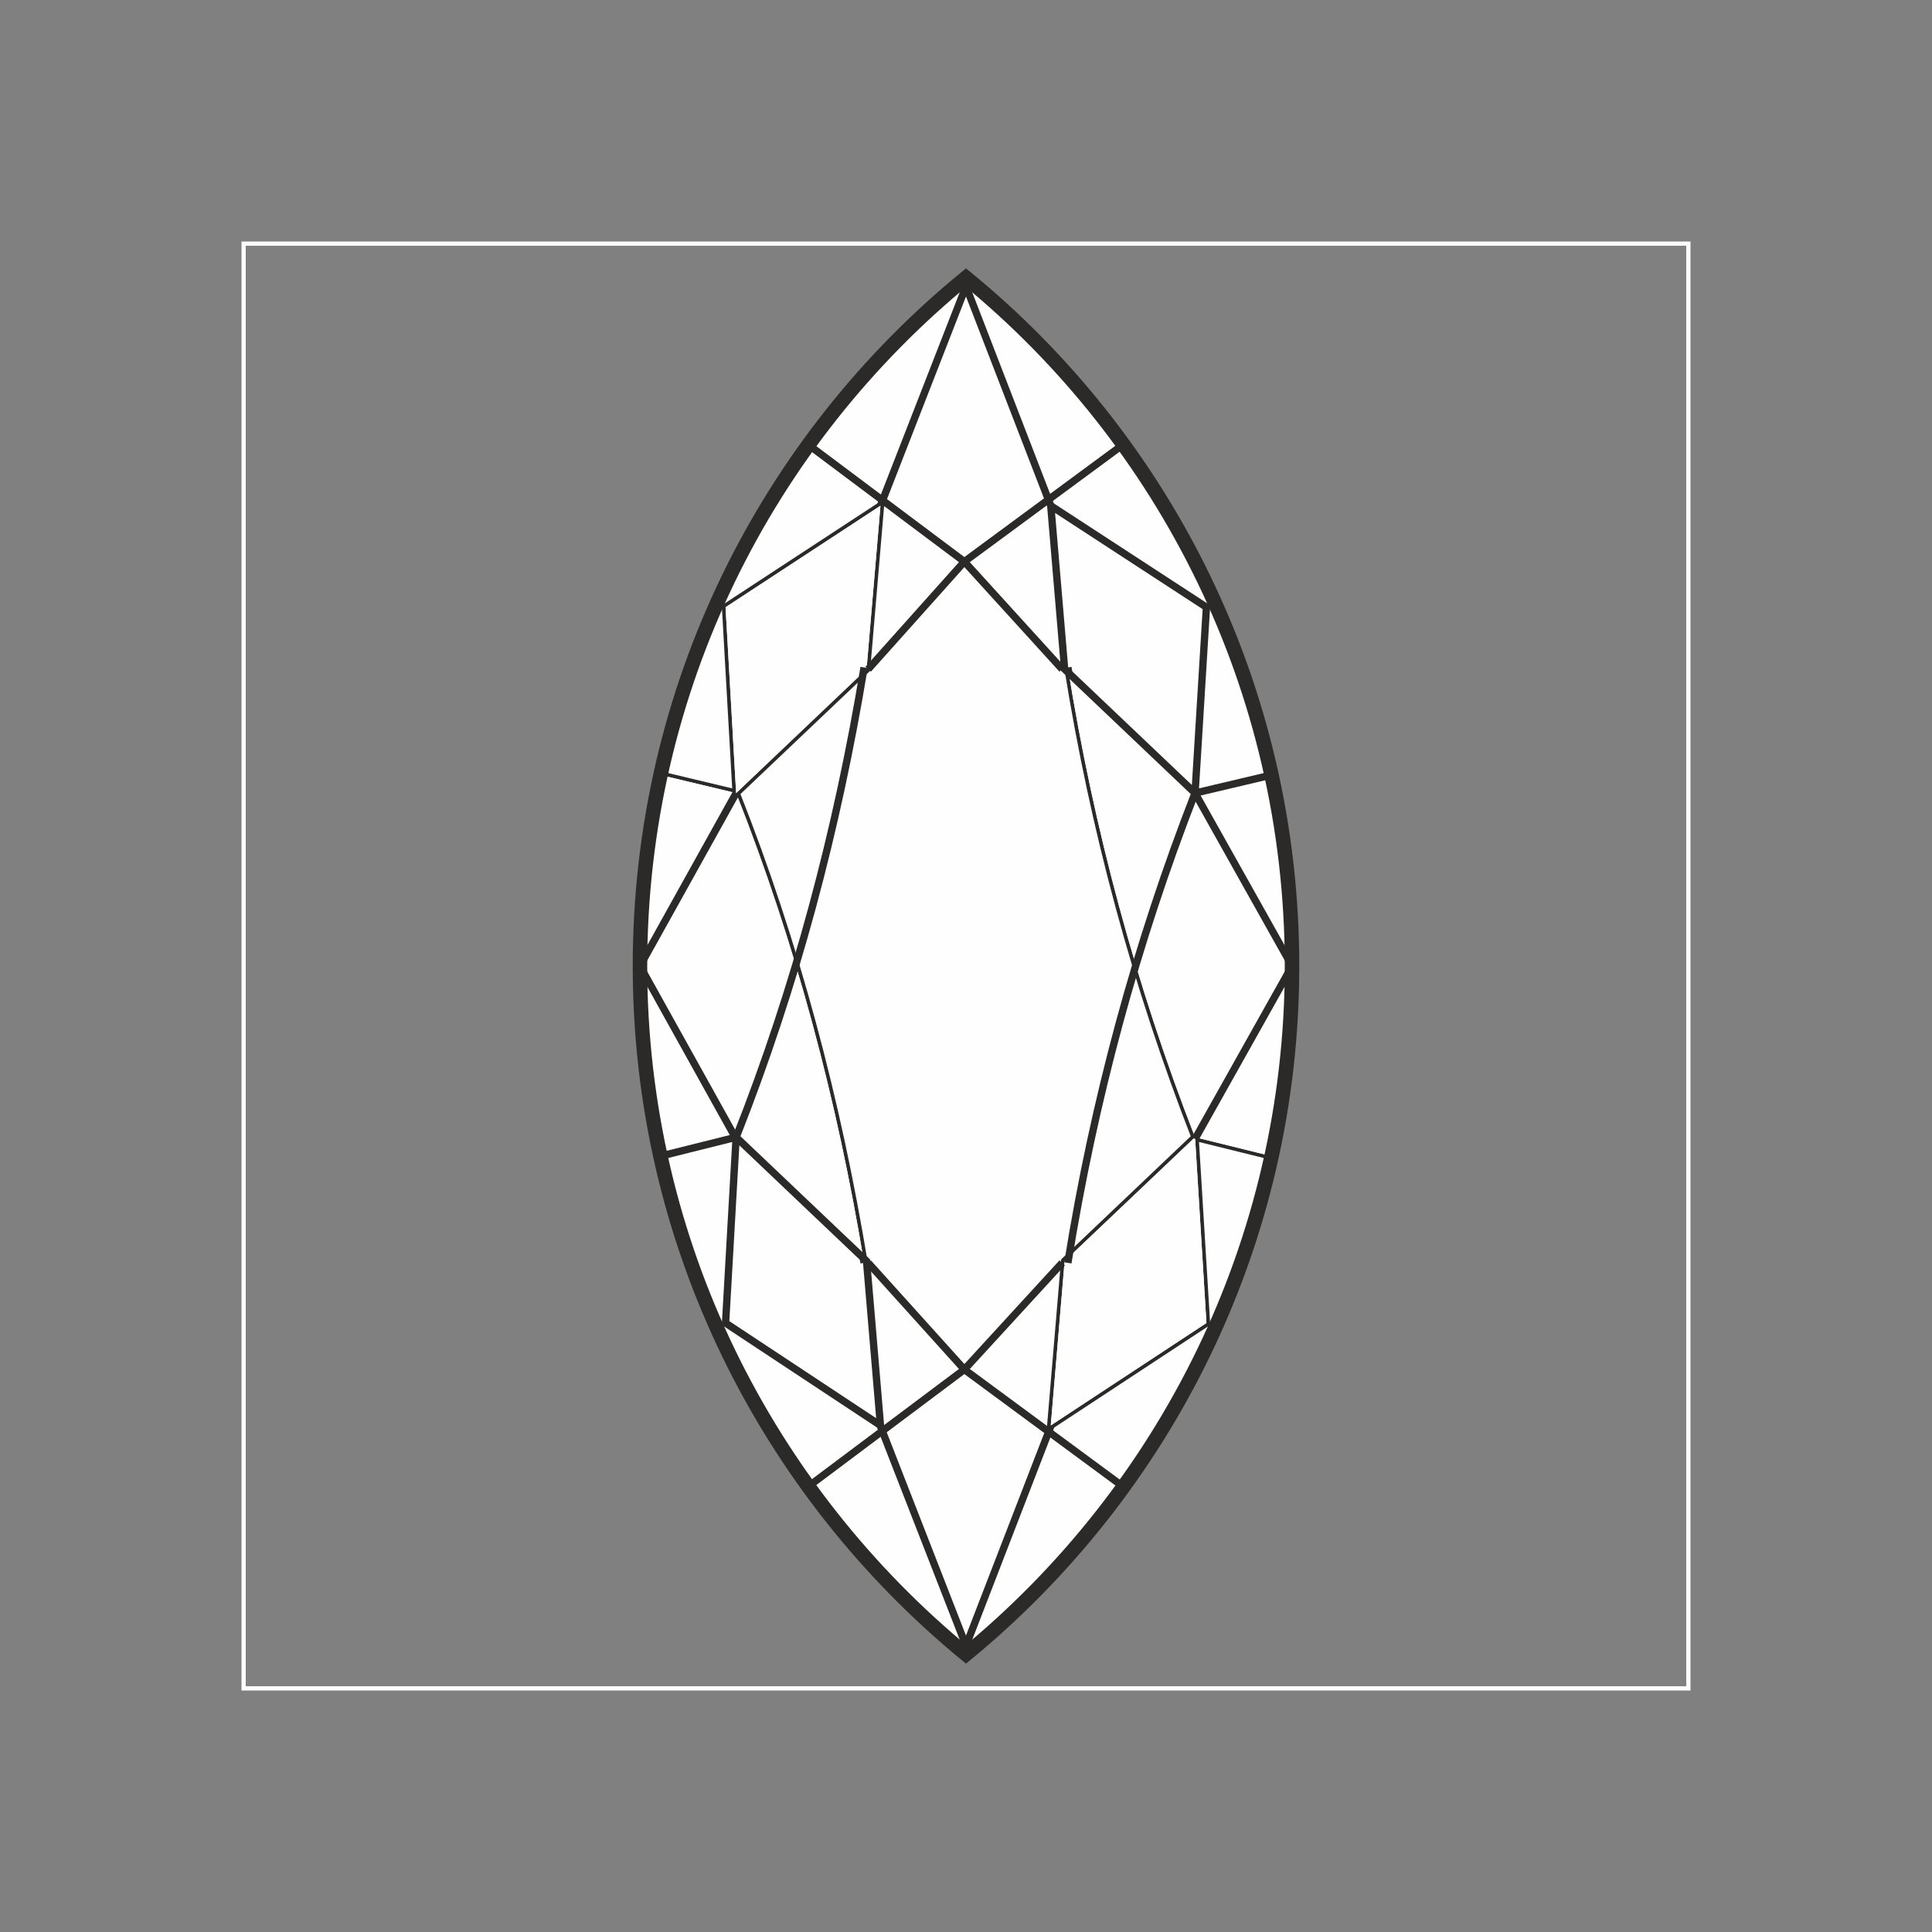 <?xml version="1.0" encoding="UTF-8" standalone="no"?><!-- Generator: Gravit.io --><svg xmlns="http://www.w3.org/2000/svg" xmlns:xlink="http://www.w3.org/1999/xlink" style="isolation:isolate" viewBox="0 0 40 40" width="40pt" height="40pt"><rect x="0" y="0" width="40" height="40" fill="#808080" stroke="none"/><defs><clipPath id="_clipPath_kbUArjMbmYzfP4IYThpC4SU92P32Ykpa"><rect width="40" height="40"/></clipPath></defs><g clip-path="url(#_clipPath_kbUArjMbmYzfP4IYThpC4SU92P32Ykpa)"><clipPath id="_clipPath_zEHadTkVdgmvvv4aOH0jzx53hJz5MuWk"><rect x="5" y="5" width="30" height="30" transform="matrix(1,0,0,1,0,0)" fill="rgb(255,255,255)"/></clipPath><g clip-path="url(#_clipPath_zEHadTkVdgmvvv4aOH0jzx53hJz5MuWk)"><g><g><rect x="5" y="5" width="30" height="30" transform="matrix(1,0,0,1,0,0)" fill="none" vector-effect="non-scaling-stroke" stroke-width="0.176" stroke="rgb(254,254,254)" stroke-opacity="100" stroke-linejoin="miter" stroke-linecap="butt" stroke-miterlimit="2"/><g><path d=" M 20 5.75 C 24.118 9.117 26.75 14.247 26.75 20 C 26.75 25.735 24.118 30.865 20 34.25 C 15.883 30.865 13.25 25.735 13.25 20 C 13.25 14.247 15.883 9.117 20 5.75 Z " fill-rule="evenodd" fill="rgb(254,254,254)"/><clipPath id="_clipPath_lwBoanQOIi4dPfRl3UKQZC8xuwukoTvo"><path d=" M -55 -55 L 65 -55 L 65 65 L -55 65 L -55 -55 Z  M 20 5.75 C 24.118 9.117 26.75 14.247 26.75 20 C 26.75 25.735 24.118 30.865 20 34.25 C 15.883 30.865 13.25 25.735 13.25 20 C 13.25 14.247 15.883 9.117 20 5.75 Z " fill-rule="evenodd" fill="rgb(255,255,255)"/></clipPath><g clip-path="url(#_clipPath_lwBoanQOIi4dPfRl3UKQZC8xuwukoTvo)"><mask id="_mask_EiKedPtD2snu8gMinAPtB8XQYI3dB3ht" x="-200%" y="-200%" width="400%" height="400%"><rect x="-200%" y="-200%" width="400%" height="400%" style="fill:white;"/><path d=" M 20 5.75 C 24.118 9.117 26.75 14.247 26.75 20 C 26.75 25.735 24.118 30.865 20 34.25 C 15.883 30.865 13.25 25.735 13.25 20 C 13.25 14.247 15.883 9.117 20 5.75 Z " fill-rule="evenodd" fill="black" stroke="none"/></mask><path d=" M 20 5.75 C 24.118 9.117 26.75 14.247 26.75 20 C 26.75 25.735 24.118 30.865 20 34.25 C 15.883 30.865 13.25 25.735 13.25 20 C 13.25 14.247 15.883 9.117 20 5.75 Z " fill-rule="evenodd" fill="rgb(254,254,254)"/><path d=" M 20 5.75 C 24.118 9.117 26.75 14.247 26.75 20 C 26.75 25.735 24.118 30.865 20 34.25 C 15.883 30.865 13.25 25.735 13.25 20 C 13.25 14.247 15.883 9.117 20 5.75 Z " fill-rule="evenodd" fill="rgb(254,254,254)" mask="url(#_mask_EiKedPtD2snu8gMinAPtB8XQYI3dB3ht)" vector-effect="non-scaling-stroke" stroke-width="0.3" stroke="rgb(43,42,41)" stroke-opacity="100" stroke-linejoin="miter" stroke-linecap="butt" stroke-miterlimit="4"/></g><path d=" M 22.109 26.146 C 22.649 22.779 23.527 19.537 24.742 16.42 L 22.042 13.855 L 21.755 10.471 L 24.978 12.572 L 24.742 16.42 L 26.328 16.045" fill-rule="evenodd" fill="none"/><clipPath id="_clipPath_Wpuz6jQ1bwJfaMnhmoOeEawadexSIF3g"><path d=" M -55 -55 L 65 -55 L 65 65 L -55 65 L -55 -55 Z  M 22.109 26.146 C 22.649 22.779 23.527 19.537 24.742 16.42 L 22.042 13.855 L 21.755 10.471 L 24.978 12.572 L 24.742 16.42 L 26.328 16.045 L 22.109 26.146 Z " fill-rule="evenodd" fill="rgb(255,255,255)"/></clipPath><g clip-path="url(#_clipPath_Wpuz6jQ1bwJfaMnhmoOeEawadexSIF3g)"><mask id="_mask_bKx2coM7lpWhjIT10DpObJjfp6UsKVxd" x="-200%" y="-200%" width="400%" height="400%"><rect x="-200%" y="-200%" width="400%" height="400%" style="fill:white;"/><path d=" M 22.109 26.146 C 22.649 22.779 23.527 19.537 24.742 16.42 L 22.042 13.855 L 21.755 10.471 L 24.978 12.572 L 24.742 16.42 L 26.328 16.045" fill-rule="evenodd" fill="black" stroke="none"/></mask><path d=" M 22.109 26.146 C 22.649 22.779 23.527 19.537 24.742 16.42 L 22.042 13.855 L 21.755 10.471 L 24.978 12.572 L 24.742 16.42 L 26.328 16.045" fill-rule="evenodd" fill="none"/><path d=" M 22.109 26.146 C 22.649 22.779 23.527 19.537 24.742 16.42 L 22.042 13.855 L 21.755 10.471 L 24.978 12.572 L 24.742 16.42 L 26.328 16.045" fill-rule="evenodd" fill="none" mask="url(#_mask_bKx2coM7lpWhjIT10DpObJjfp6UsKVxd)" vector-effect="non-scaling-stroke" stroke-width="0.152" stroke="rgb(43,42,41)" stroke-opacity="100" stroke-linejoin="miter" stroke-linecap="butt" stroke-miterlimit="4"/></g><clipPath id="_clipPath_3dcnSGbrcMIHvWFYK2WkAgTvbM1QUzNO"><path d=" M -55 -55 L 65 -55 L 65 65 L -55 65 L -55 -55 Z  M 24.742 16.42 L 26.75 20 L 24.742 16.42 Z " fill-rule="evenodd" fill="rgb(255,255,255)"/></clipPath><g clip-path="url(#_clipPath_3dcnSGbrcMIHvWFYK2WkAgTvbM1QUzNO)"><mask id="_mask_z1CVGRGI99SQR8gx0IAS0ZMmsDumzJ9F" x="-200%" y="-200%" width="400%" height="400%"><rect x="-200%" y="-200%" width="400%" height="400%" style="fill:white;"/><line x1="24.742" y1="16.42" x2="26.75" y2="20" fill="black" stroke="none"/></mask><line x1="24.742" y1="16.42" x2="26.75" y2="20" mask="url(#_mask_z1CVGRGI99SQR8gx0IAS0ZMmsDumzJ9F)" vector-effect="non-scaling-stroke" stroke-width="0.152" stroke="rgb(43,42,41)" stroke-opacity="100" stroke-linejoin="miter" stroke-linecap="butt" stroke-miterlimit="4"/></g><clipPath id="_clipPath_Ws3elwdwEZ3FBRaQNaDkSSURuo7ZnnZg"><path d=" M -55 -55 L 65 -55 L 65 65 L -55 65 L -55 -55 Z  M 21.991 13.855 L 19.966 11.628 L 21.991 13.855 Z " fill-rule="evenodd" fill="rgb(255,255,255)"/></clipPath><g clip-path="url(#_clipPath_Ws3elwdwEZ3FBRaQNaDkSSURuo7ZnnZg)"><mask id="_mask_bR35MD6RqaVpsOP0qUjR0DBEvQrY2CYE" x="-200%" y="-200%" width="400%" height="400%"><rect x="-200%" y="-200%" width="400%" height="400%" style="fill:white;"/><line x1="21.991" y1="13.855" x2="19.966" y2="11.628" fill="black" stroke="none"/></mask><line x1="21.991" y1="13.855" x2="19.966" y2="11.628" mask="url(#_mask_bR35MD6RqaVpsOP0qUjR0DBEvQrY2CYE)" vector-effect="non-scaling-stroke" stroke-width="0.152" stroke="rgb(43,42,41)" stroke-opacity="100" stroke-linejoin="miter" stroke-linecap="butt" stroke-miterlimit="4"/></g><clipPath id="_clipPath_K3anb0IoQYK9NxcrzB25vV5AukM3MtlD"><path d=" M -55 -55 L 65 -55 L 65 65 L -55 65 L -55 -55 Z  M 21.755 10.471 L 20 5.928 L 21.755 10.471 Z " fill-rule="evenodd" fill="rgb(255,255,255)"/></clipPath><g clip-path="url(#_clipPath_K3anb0IoQYK9NxcrzB25vV5AukM3MtlD)"><mask id="_mask_8ZNRucq0WF1phxsa1BVBpHu0oZ1A5mZG" x="-200%" y="-200%" width="400%" height="400%"><rect x="-200%" y="-200%" width="400%" height="400%" style="fill:white;"/><line x1="21.755" y1="10.471" x2="20" y2="5.928" fill="black" stroke="none"/></mask><line x1="21.755" y1="10.471" x2="20" y2="5.928" mask="url(#_mask_8ZNRucq0WF1phxsa1BVBpHu0oZ1A5mZG)" vector-effect="non-scaling-stroke" stroke-width="0.152" stroke="rgb(43,42,41)" stroke-opacity="100" stroke-linejoin="miter" stroke-linecap="butt" stroke-miterlimit="4"/></g><clipPath id="_clipPath_PfRCa8XdmpxbNS5svHarwLgSCEtUWqsl"><path d=" M -55 -55 L 65 -55 L 65 65 L -55 65 L -55 -55 Z  M 23.155 9.277 L 19.966 11.628 L 23.155 9.277 Z " fill-rule="evenodd" fill="rgb(255,255,255)"/></clipPath><g clip-path="url(#_clipPath_PfRCa8XdmpxbNS5svHarwLgSCEtUWqsl)"><mask id="_mask_Jwl0QjW7v0E74ECvXBah7Y1SXPnIQyFk" x="-200%" y="-200%" width="400%" height="400%"><rect x="-200%" y="-200%" width="400%" height="400%" style="fill:white;"/><line x1="23.155" y1="9.277" x2="19.966" y2="11.628" fill="black" stroke="none"/></mask><line x1="23.155" y1="9.277" x2="19.966" y2="11.628" mask="url(#_mask_Jwl0QjW7v0E74ECvXBah7Y1SXPnIQyFk)" vector-effect="non-scaling-stroke" stroke-width="0.152" stroke="rgb(43,42,41)" stroke-opacity="100" stroke-linejoin="miter" stroke-linecap="butt" stroke-miterlimit="4"/></g><path d=" M 22.109 13.819 C 22.649 17.185 23.527 20.428 24.742 23.545 L 22.042 26.11 L 21.755 29.512 L 24.978 27.392 L 24.742 23.545 L 26.328 23.937" fill-rule="evenodd" fill="none"/><clipPath id="_clipPath_lX21fIYZjNkv663iKhCPxIvbwE6m5cpK"><path d=" M -55 -55 L 65 -55 L 65 65 L -55 65 L -55 -55 Z  M 22.109 13.819 C 22.649 17.185 23.527 20.428 24.742 23.545 L 22.042 26.11 L 21.755 29.512 L 24.978 27.392 L 24.742 23.545 L 26.328 23.937 L 22.109 13.819 Z " fill-rule="evenodd" fill="rgb(255,255,255)"/></clipPath><g clip-path="url(#_clipPath_lX21fIYZjNkv663iKhCPxIvbwE6m5cpK)"><mask id="_mask_IqzVPzyeQ7dby2CbCNdUfv3H6zCbrNR4" x="-200%" y="-200%" width="400%" height="400%"><rect x="-200%" y="-200%" width="400%" height="400%" style="fill:white;"/><path d=" M 22.109 13.819 C 22.649 17.185 23.527 20.428 24.742 23.545 L 22.042 26.11 L 21.755 29.512 L 24.978 27.392 L 24.742 23.545 L 26.328 23.937" fill-rule="evenodd" fill="black" stroke="none"/></mask><path d=" M 22.109 13.819 C 22.649 17.185 23.527 20.428 24.742 23.545 L 22.042 26.11 L 21.755 29.512 L 24.978 27.392 L 24.742 23.545 L 26.328 23.937" fill-rule="evenodd" fill="none"/><path d=" M 22.109 13.819 C 22.649 17.185 23.527 20.428 24.742 23.545 L 22.042 26.11 L 21.755 29.512 L 24.978 27.392 L 24.742 23.545 L 26.328 23.937" fill-rule="evenodd" fill="none" mask="url(#_mask_IqzVPzyeQ7dby2CbCNdUfv3H6zCbrNR4)" vector-effect="non-scaling-stroke" stroke-width="0.152" stroke="rgb(43,42,41)" stroke-opacity="100" stroke-linejoin="miter" stroke-linecap="butt" stroke-miterlimit="4"/></g><path d=" M 17.89 26.146 C 17.334 22.779 16.473 19.537 15.241 16.42 L 17.941 13.855 L 18.229 10.471 L 15.022 12.572 L 15.241 16.42 L 13.672 16.045" fill-rule="evenodd" fill="none"/><clipPath id="_clipPath_FM3vdLRpyt3WfVH03coJzwem3nd4b77V"><path d=" M -55 -55 L 65 -55 L 65 65 L -55 65 L -55 -55 Z  M 17.89 26.146 C 17.334 22.779 16.473 19.537 15.241 16.42 L 17.941 13.855 L 18.229 10.471 L 15.022 12.572 L 15.241 16.42 L 13.672 16.045 L 17.89 26.146 Z " fill-rule="evenodd" fill="rgb(255,255,255)"/></clipPath><g clip-path="url(#_clipPath_FM3vdLRpyt3WfVH03coJzwem3nd4b77V)"><mask id="_mask_00CwIOQ2TRlGt3lN81Cc3gkDqiDDxHva" x="-200%" y="-200%" width="400%" height="400%"><rect x="-200%" y="-200%" width="400%" height="400%" style="fill:white;"/><path d=" M 17.89 26.146 C 17.334 22.779 16.473 19.537 15.241 16.42 L 17.941 13.855 L 18.229 10.471 L 15.022 12.572 L 15.241 16.42 L 13.672 16.045" fill-rule="evenodd" fill="black" stroke="none"/></mask><path d=" M 17.89 26.146 C 17.334 22.779 16.473 19.537 15.241 16.42 L 17.941 13.855 L 18.229 10.471 L 15.022 12.572 L 15.241 16.42 L 13.672 16.045" fill-rule="evenodd" fill="none"/><path d=" M 17.89 26.146 C 17.334 22.779 16.473 19.537 15.241 16.42 L 17.941 13.855 L 18.229 10.471 L 15.022 12.572 L 15.241 16.42 L 13.672 16.045" fill-rule="evenodd" fill="none" mask="url(#_mask_00CwIOQ2TRlGt3lN81Cc3gkDqiDDxHva)" vector-effect="non-scaling-stroke" stroke-width="0.152" stroke="rgb(43,42,41)" stroke-opacity="100" stroke-linejoin="miter" stroke-linecap="butt" stroke-miterlimit="4"/></g><clipPath id="_clipPath_dF5sB6sOmWD2z0YPzfP4R4KGhxaBDX0a"><path d=" M -55 -55 L 65 -55 L 65 65 L -55 65 L -55 -55 Z  M 15.241 16.42 L 13.25 20 L 15.241 16.42 Z " fill-rule="evenodd" fill="rgb(255,255,255)"/></clipPath><g clip-path="url(#_clipPath_dF5sB6sOmWD2z0YPzfP4R4KGhxaBDX0a)"><mask id="_mask_gM8Ig0Zt4a1Q5aSMxEkZ7esv1nGzQ13V" x="-200%" y="-200%" width="400%" height="400%"><rect x="-200%" y="-200%" width="400%" height="400%" style="fill:white;"/><line x1="15.241" y1="16.42" x2="13.25" y2="20" fill="black" stroke="none"/></mask><line x1="15.241" y1="16.42" x2="13.25" y2="20" mask="url(#_mask_gM8Ig0Zt4a1Q5aSMxEkZ7esv1nGzQ13V)" vector-effect="non-scaling-stroke" stroke-width="0.152" stroke="rgb(43,42,41)" stroke-opacity="100" stroke-linejoin="miter" stroke-linecap="butt" stroke-miterlimit="4"/></g><clipPath id="_clipPath_gvKHRMF13xiJvb1KWweVYMgfImUzbJDC"><path d=" M -55 -55 L 65 -55 L 65 65 L -55 65 L -55 -55 Z  M 17.975 13.855 L 19.966 11.628 L 17.975 13.855 Z " fill-rule="evenodd" fill="rgb(255,255,255)"/></clipPath><g clip-path="url(#_clipPath_gvKHRMF13xiJvb1KWweVYMgfImUzbJDC)"><mask id="_mask_YZm0LfsxfVQhBdTLizeQalt5VGmOn2gt" x="-200%" y="-200%" width="400%" height="400%"><rect x="-200%" y="-200%" width="400%" height="400%" style="fill:white;"/><line x1="17.975" y1="13.855" x2="19.966" y2="11.628" fill="black" stroke="none"/></mask><line x1="17.975" y1="13.855" x2="19.966" y2="11.628" mask="url(#_mask_YZm0LfsxfVQhBdTLizeQalt5VGmOn2gt)" vector-effect="non-scaling-stroke" stroke-width="0.152" stroke="rgb(43,42,41)" stroke-opacity="100" stroke-linejoin="miter" stroke-linecap="butt" stroke-miterlimit="4"/></g><clipPath id="_clipPath_6DIeo2KlOw2HRV9JpANzglML5D6EIjXA"><path d=" M -55 -55 L 65 -55 L 65 65 L -55 65 L -55 -55 Z  M 18.229 10.471 L 20 5.928 L 18.229 10.471 Z " fill-rule="evenodd" fill="rgb(255,255,255)"/></clipPath><g clip-path="url(#_clipPath_6DIeo2KlOw2HRV9JpANzglML5D6EIjXA)"><mask id="_mask_8RBZON9cvcfw1tEX3sFopxNXJ1SBbB1A" x="-200%" y="-200%" width="400%" height="400%"><rect x="-200%" y="-200%" width="400%" height="400%" style="fill:white;"/><line x1="18.229" y1="10.471" x2="20" y2="5.928" fill="black" stroke="none"/></mask><line x1="18.229" y1="10.471" x2="20" y2="5.928" mask="url(#_mask_8RBZON9cvcfw1tEX3sFopxNXJ1SBbB1A)" vector-effect="non-scaling-stroke" stroke-width="0.152" stroke="rgb(43,42,41)" stroke-opacity="100" stroke-linejoin="miter" stroke-linecap="butt" stroke-miterlimit="4"/></g><clipPath id="_clipPath_RZb6OCcPacPDiX82n3rJQKXUPh1N3cp9"><path d=" M -55 -55 L 65 -55 L 65 65 L -55 65 L -55 -55 Z  M 16.828 9.277 L 19.966 11.628 L 16.828 9.277 Z " fill-rule="evenodd" fill="rgb(255,255,255)"/></clipPath><g clip-path="url(#_clipPath_RZb6OCcPacPDiX82n3rJQKXUPh1N3cp9)"><mask id="_mask_R6sAfjygQmtOsDwlDVZNjKTBGzjphh5a" x="-200%" y="-200%" width="400%" height="400%"><rect x="-200%" y="-200%" width="400%" height="400%" style="fill:white;"/><line x1="16.828" y1="9.277" x2="19.966" y2="11.628" fill="black" stroke="none"/></mask><line x1="16.828" y1="9.277" x2="19.966" y2="11.628" mask="url(#_mask_R6sAfjygQmtOsDwlDVZNjKTBGzjphh5a)" vector-effect="non-scaling-stroke" stroke-width="0.152" stroke="rgb(43,42,41)" stroke-opacity="100" stroke-linejoin="miter" stroke-linecap="butt" stroke-miterlimit="4"/></g><path d=" M 17.89 13.819 C 17.334 17.185 16.473 20.428 15.241 23.545 L 17.941 26.11 L 18.229 29.512 L 15.022 27.392 L 15.241 23.545 L 13.672 23.937" fill-rule="evenodd" fill="none"/><clipPath id="_clipPath_1ZJRdx6ekee34V2v9rDFIVYQaOH6F8gw"><path d=" M -55 -55 L 65 -55 L 65 65 L -55 65 L -55 -55 Z  M 17.89 13.819 C 17.334 17.185 16.473 20.428 15.241 23.545 L 17.941 26.11 L 18.229 29.512 L 15.022 27.392 L 15.241 23.545 L 13.672 23.937 L 17.89 13.819 Z " fill-rule="evenodd" fill="rgb(255,255,255)"/></clipPath><g clip-path="url(#_clipPath_1ZJRdx6ekee34V2v9rDFIVYQaOH6F8gw)"><mask id="_mask_lG363havRvzwSTHPZjzkWLGIC9Z4tuua" x="-200%" y="-200%" width="400%" height="400%"><rect x="-200%" y="-200%" width="400%" height="400%" style="fill:white;"/><path d=" M 17.89 13.819 C 17.334 17.185 16.473 20.428 15.241 23.545 L 17.941 26.11 L 18.229 29.512 L 15.022 27.392 L 15.241 23.545 L 13.672 23.937" fill-rule="evenodd" fill="black" stroke="none"/></mask><path d=" M 17.89 13.819 C 17.334 17.185 16.473 20.428 15.241 23.545 L 17.941 26.11 L 18.229 29.512 L 15.022 27.392 L 15.241 23.545 L 13.672 23.937" fill-rule="evenodd" fill="none"/><path d=" M 17.89 13.819 C 17.334 17.185 16.473 20.428 15.241 23.545 L 17.941 26.11 L 18.229 29.512 L 15.022 27.392 L 15.241 23.545 L 13.672 23.937" fill-rule="evenodd" fill="none" mask="url(#_mask_lG363havRvzwSTHPZjzkWLGIC9Z4tuua)" vector-effect="non-scaling-stroke" stroke-width="0.152" stroke="rgb(43,42,41)" stroke-opacity="100" stroke-linejoin="miter" stroke-linecap="butt" stroke-miterlimit="4"/></g><clipPath id="_clipPath_yaXres8ttJsG9B4VIUluqYpjAGyowekd"><path d=" M -55 -55 L 65 -55 L 65 65 L -55 65 L -55 -55 Z  M 24.742 23.581 L 26.75 20 L 24.742 23.581 Z " fill-rule="evenodd" fill="rgb(255,255,255)"/></clipPath><g clip-path="url(#_clipPath_yaXres8ttJsG9B4VIUluqYpjAGyowekd)"><mask id="_mask_ZSIiz4lAGpzuTU83JsMKeGa3nbKWUDg2" x="-200%" y="-200%" width="400%" height="400%"><rect x="-200%" y="-200%" width="400%" height="400%" style="fill:white;"/><line x1="24.742" y1="23.581" x2="26.75" y2="20" fill="black" stroke="none"/></mask><line x1="24.742" y1="23.581" x2="26.75" y2="20" mask="url(#_mask_ZSIiz4lAGpzuTU83JsMKeGa3nbKWUDg2)" vector-effect="non-scaling-stroke" stroke-width="0.152" stroke="rgb(43,42,41)" stroke-opacity="100" stroke-linejoin="miter" stroke-linecap="butt" stroke-miterlimit="4"/></g><clipPath id="_clipPath_OSC1UoMa3JDJA5j6VupeniCzERw5HCwx"><path d=" M -55 -55 L 65 -55 L 65 65 L -55 65 L -55 -55 Z  M 21.991 26.146 L 19.966 28.354 L 21.991 26.146 Z " fill-rule="evenodd" fill="rgb(255,255,255)"/></clipPath><g clip-path="url(#_clipPath_OSC1UoMa3JDJA5j6VupeniCzERw5HCwx)"><mask id="_mask_j6WxonHIHf9IrFpVpfvXHmo9TSLbiGI5" x="-200%" y="-200%" width="400%" height="400%"><rect x="-200%" y="-200%" width="400%" height="400%" style="fill:white;"/><line x1="21.991" y1="26.146" x2="19.966" y2="28.354" fill="black" stroke="none"/></mask><line x1="21.991" y1="26.146" x2="19.966" y2="28.354" mask="url(#_mask_j6WxonHIHf9IrFpVpfvXHmo9TSLbiGI5)" vector-effect="non-scaling-stroke" stroke-width="0.152" stroke="rgb(43,42,41)" stroke-opacity="100" stroke-linejoin="miter" stroke-linecap="butt" stroke-miterlimit="4"/></g><clipPath id="_clipPath_8L5b13LozvyFH5KVH8trRvH39JLAjGjD"><path d=" M -55 -55 L 65 -55 L 65 65 L -55 65 L -55 -55 Z  M 21.755 29.53 L 20 34.072 L 21.755 29.53 Z " fill-rule="evenodd" fill="rgb(255,255,255)"/></clipPath><g clip-path="url(#_clipPath_8L5b13LozvyFH5KVH8trRvH39JLAjGjD)"><mask id="_mask_eVkEjkQLnHGuoCkZB5nbK9Ue4PSmzary" x="-200%" y="-200%" width="400%" height="400%"><rect x="-200%" y="-200%" width="400%" height="400%" style="fill:white;"/><line x1="21.755" y1="29.53" x2="20" y2="34.072" fill="black" stroke="none"/></mask><line x1="21.755" y1="29.53" x2="20" y2="34.072" mask="url(#_mask_eVkEjkQLnHGuoCkZB5nbK9Ue4PSmzary)" vector-effect="non-scaling-stroke" stroke-width="0.152" stroke="rgb(43,42,41)" stroke-opacity="100" stroke-linejoin="miter" stroke-linecap="butt" stroke-miterlimit="4"/></g><clipPath id="_clipPath_htApnemnFVswe7VTXuWJVIFI9RVrn1Pr"><path d=" M -55 -55 L 65 -55 L 65 65 L -55 65 L -55 -55 Z  M 23.155 30.706 L 19.966 28.354 L 23.155 30.706 Z " fill-rule="evenodd" fill="rgb(255,255,255)"/></clipPath><g clip-path="url(#_clipPath_htApnemnFVswe7VTXuWJVIFI9RVrn1Pr)"><mask id="_mask_lYze5GJMq6xGnJHXshAXMenmAwPFaZcy" x="-200%" y="-200%" width="400%" height="400%"><rect x="-200%" y="-200%" width="400%" height="400%" style="fill:white;"/><line x1="23.155" y1="30.706" x2="19.966" y2="28.354" fill="black" stroke="none"/></mask><line x1="23.155" y1="30.706" x2="19.966" y2="28.354" mask="url(#_mask_lYze5GJMq6xGnJHXshAXMenmAwPFaZcy)" vector-effect="non-scaling-stroke" stroke-width="0.152" stroke="rgb(43,42,41)" stroke-opacity="100" stroke-linejoin="miter" stroke-linecap="butt" stroke-miterlimit="4"/></g><clipPath id="_clipPath_gRxw2i3DlAPCNbzNeH8jYdvvqfs5Xn5n"><path d=" M -55 -55 L 65 -55 L 65 65 L -55 65 L -55 -55 Z  M 15.241 23.581 L 13.25 20 L 15.241 23.581 Z " fill-rule="evenodd" fill="rgb(255,255,255)"/></clipPath><g clip-path="url(#_clipPath_gRxw2i3DlAPCNbzNeH8jYdvvqfs5Xn5n)"><mask id="_mask_2LoFlq3lSIlokF7ey4iBTnxfDARhBbhx" x="-200%" y="-200%" width="400%" height="400%"><rect x="-200%" y="-200%" width="400%" height="400%" style="fill:white;"/><line x1="15.241" y1="23.581" x2="13.25" y2="20" fill="black" stroke="none"/></mask><line x1="15.241" y1="23.581" x2="13.25" y2="20" mask="url(#_mask_2LoFlq3lSIlokF7ey4iBTnxfDARhBbhx)" vector-effect="non-scaling-stroke" stroke-width="0.152" stroke="rgb(43,42,41)" stroke-opacity="100" stroke-linejoin="miter" stroke-linecap="butt" stroke-miterlimit="4"/></g><clipPath id="_clipPath_KdLMFzylnvpPizioOnIKmX9dBe383XVw"><path d=" M -55 -55 L 65 -55 L 65 65 L -55 65 L -55 -55 Z  M 17.975 26.146 L 19.966 28.354 L 17.975 26.146 Z " fill-rule="evenodd" fill="rgb(255,255,255)"/></clipPath><g clip-path="url(#_clipPath_KdLMFzylnvpPizioOnIKmX9dBe383XVw)"><mask id="_mask_lyx2fXw65oPAYkDPwh6JoFQVSDZBRbAt" x="-200%" y="-200%" width="400%" height="400%"><rect x="-200%" y="-200%" width="400%" height="400%" style="fill:white;"/><line x1="17.975" y1="26.146" x2="19.966" y2="28.354" fill="black" stroke="none"/></mask><line x1="17.975" y1="26.146" x2="19.966" y2="28.354" mask="url(#_mask_lyx2fXw65oPAYkDPwh6JoFQVSDZBRbAt)" vector-effect="non-scaling-stroke" stroke-width="0.152" stroke="rgb(43,42,41)" stroke-opacity="100" stroke-linejoin="miter" stroke-linecap="butt" stroke-miterlimit="4"/></g><clipPath id="_clipPath_UAGCo6hrFR4OnE3ms2RdgGi4G2Mt5LFi"><path d=" M -55 -55 L 65 -55 L 65 65 L -55 65 L -55 -55 Z  M 18.229 29.53 L 20 34.072 L 18.229 29.53 Z " fill-rule="evenodd" fill="rgb(255,255,255)"/></clipPath><g clip-path="url(#_clipPath_UAGCo6hrFR4OnE3ms2RdgGi4G2Mt5LFi)"><mask id="_mask_fT7nLmWgmnZjLnBF8QtyJ7krPcN5e7pe" x="-200%" y="-200%" width="400%" height="400%"><rect x="-200%" y="-200%" width="400%" height="400%" style="fill:white;"/><line x1="18.229" y1="29.53" x2="20" y2="34.072" fill="black" stroke="none"/></mask><line x1="18.229" y1="29.53" x2="20" y2="34.072" mask="url(#_mask_fT7nLmWgmnZjLnBF8QtyJ7krPcN5e7pe)" vector-effect="non-scaling-stroke" stroke-width="0.152" stroke="rgb(43,42,41)" stroke-opacity="100" stroke-linejoin="miter" stroke-linecap="butt" stroke-miterlimit="4"/></g><clipPath id="_clipPath_GZaff9uIOvbNoinFp3oRoPyUkABB2yso"><path d=" M -55 -55 L 65 -55 L 65 65 L -55 65 L -55 -55 Z  M 16.828 30.706 L 19.966 28.354 L 16.828 30.706 Z " fill-rule="evenodd" fill="rgb(255,255,255)"/></clipPath><g clip-path="url(#_clipPath_GZaff9uIOvbNoinFp3oRoPyUkABB2yso)"><mask id="_mask_gPNOQjppVuEMvD67hq13kReCZavDAtqq" x="-200%" y="-200%" width="400%" height="400%"><rect x="-200%" y="-200%" width="400%" height="400%" style="fill:white;"/><line x1="16.828" y1="30.706" x2="19.966" y2="28.354" fill="black" stroke="none"/></mask><line x1="16.828" y1="30.706" x2="19.966" y2="28.354" mask="url(#_mask_gPNOQjppVuEMvD67hq13kReCZavDAtqq)" vector-effect="non-scaling-stroke" stroke-width="0.152" stroke="rgb(43,42,41)" stroke-opacity="100" stroke-linejoin="miter" stroke-linecap="butt" stroke-miterlimit="4"/></g></g></g></g></g></g></svg>